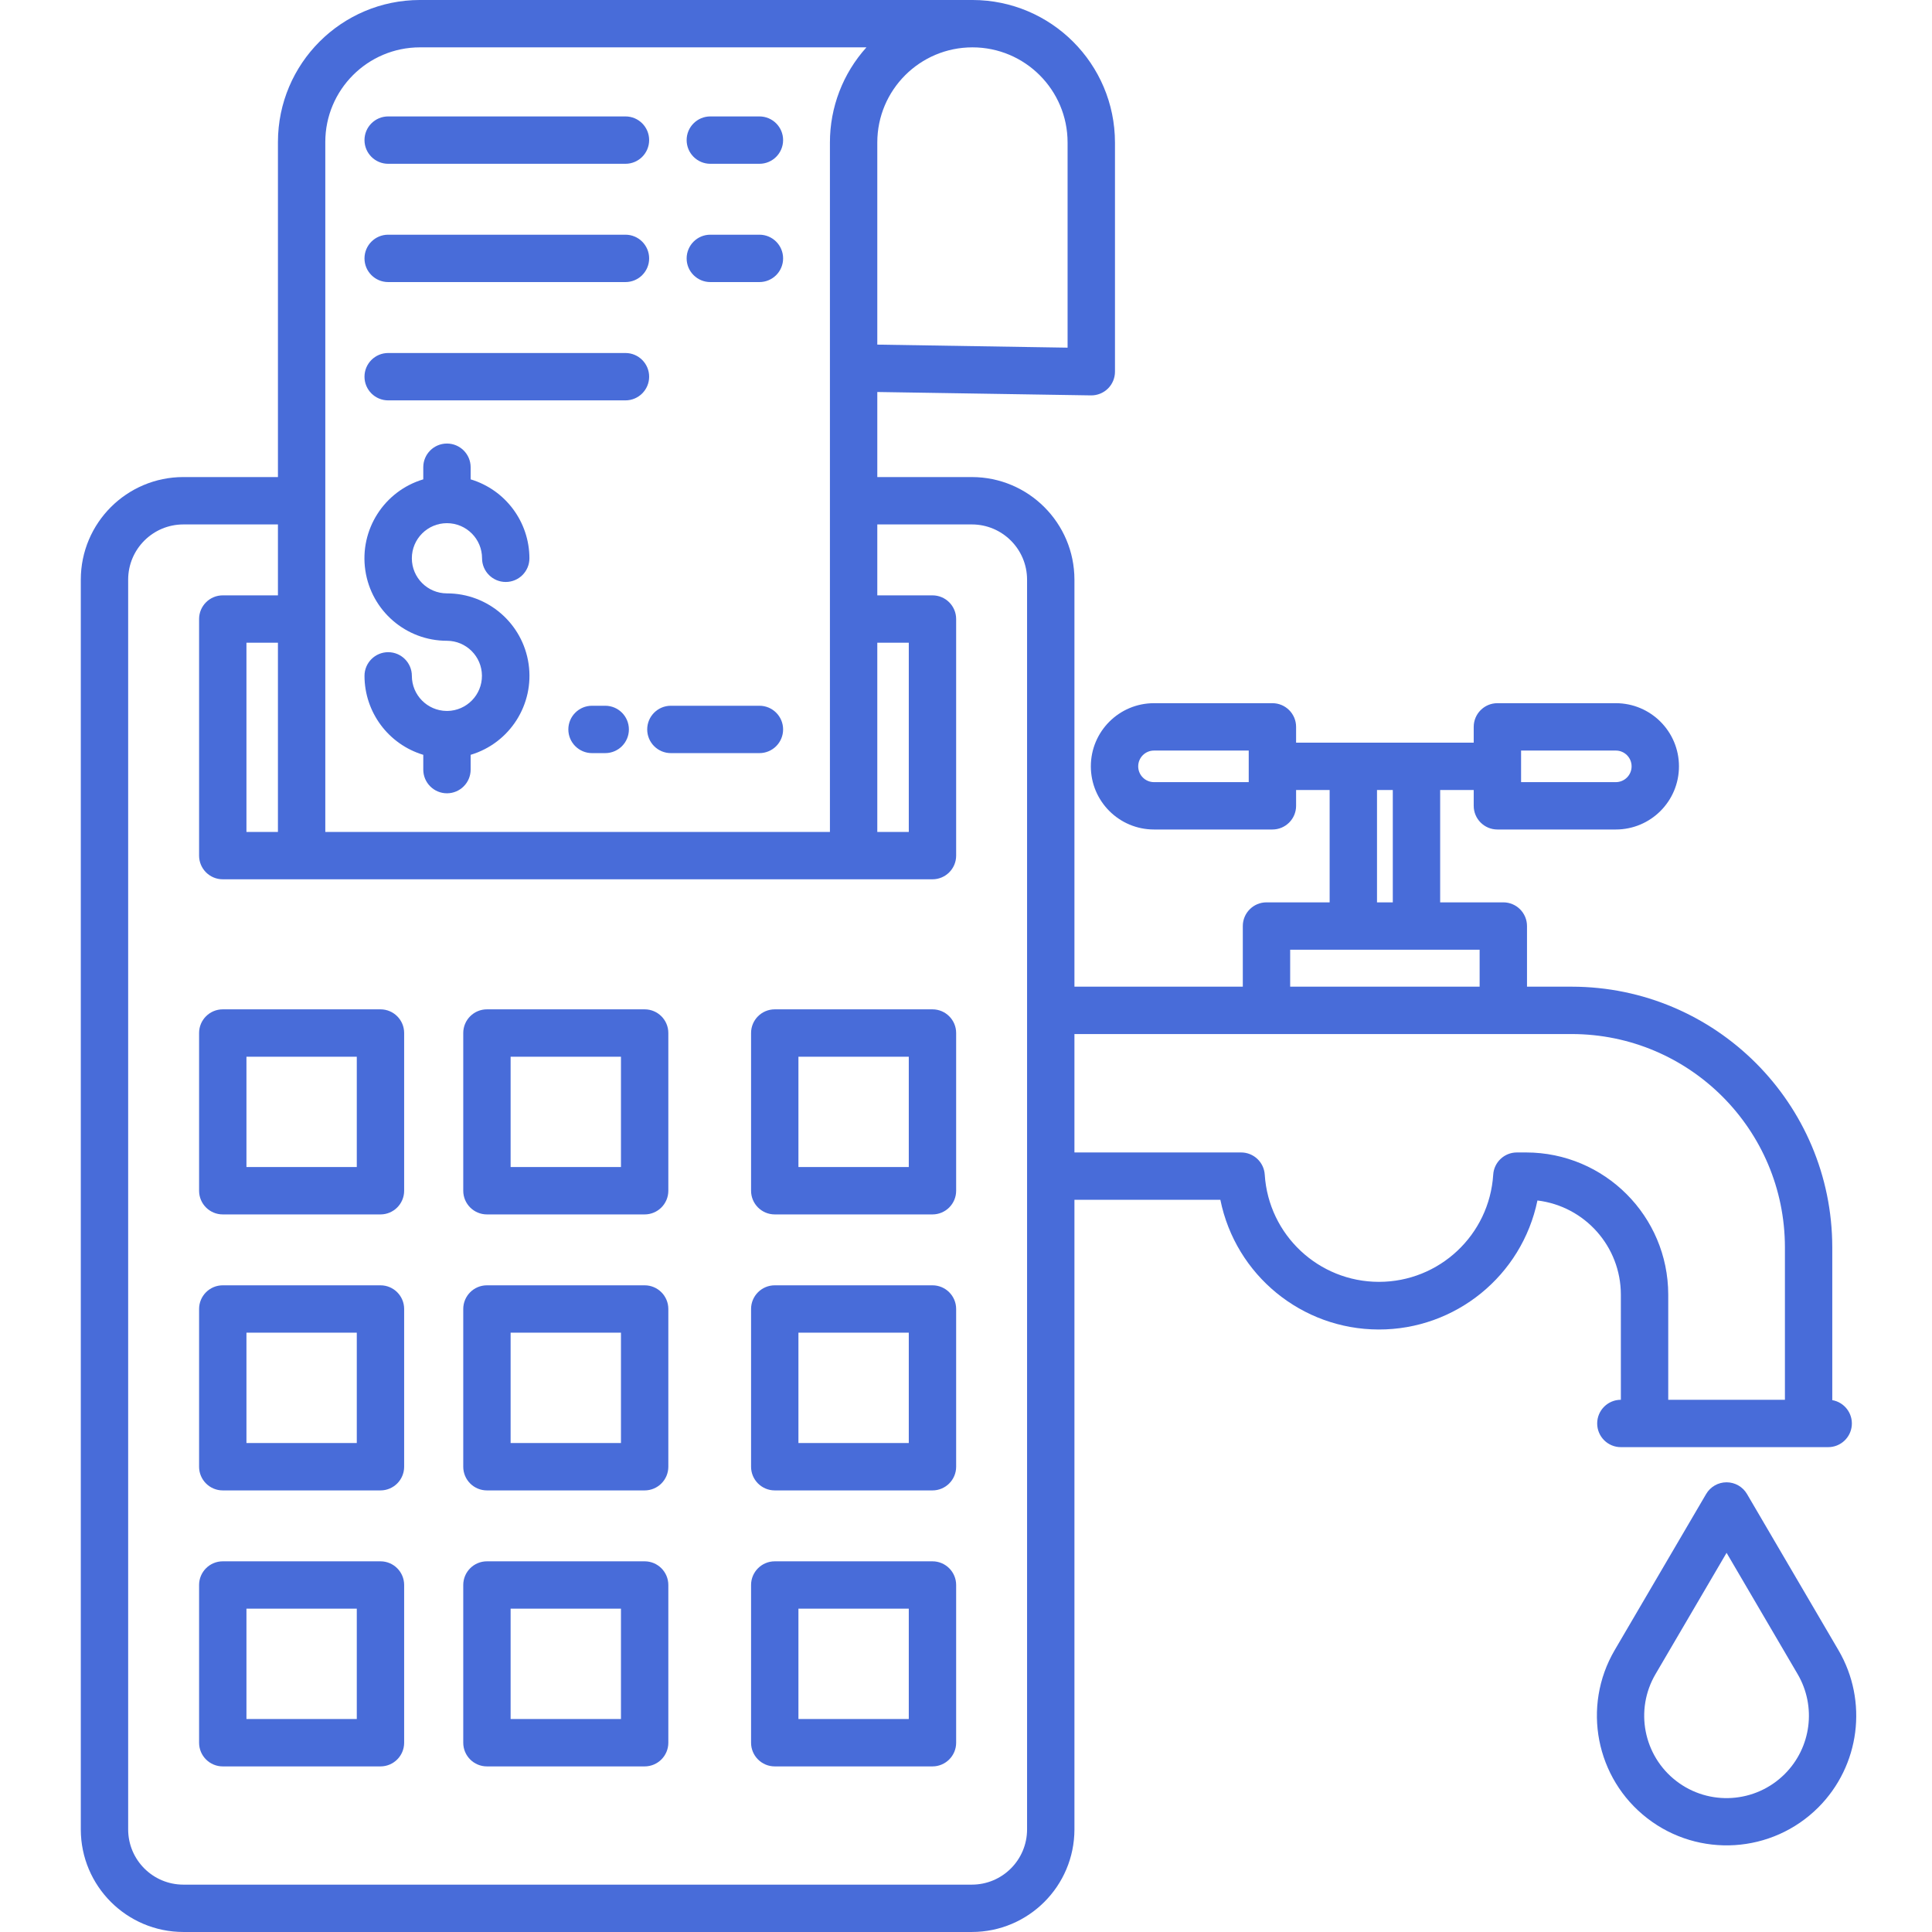 <?xml version="1.0"?>
<svg xmlns="http://www.w3.org/2000/svg" height="512px" viewBox="-20 0 489 489.47" width="512px" class=""><g><path d="m76.156 255.715h-39.953c-3.316 0-6 2.684-6 6v39.957c0 3.312 2.684 6 6 6h39.953c3.316 0 6-2.688 6-6v-39.957c0-3.316-2.684-6-6-6zm-6 39.957h-27.953v-27.957h27.953zm0 0" data-original="#000000" class="active-path" data-old_color="#486cd9" fill="#486cd9"/><path d="m143.086 255.715h-39.957c-3.316 0-6 2.684-6 6v39.957c0 3.312 2.684 6 6 6h39.957c3.312 0 6-2.688 6-6v-39.957c0-3.316-2.688-6-6-6zm-6 39.957h-27.957v-27.957h27.957zm0 0" data-original="#000000" class="active-path" data-old_color="#486cd9" fill="#486cd9"/><path d="m216.004 255.715h-39.957c-3.312 0-6 2.684-6 6v39.957c0 3.312 2.688 6 6 6h39.957c3.312 0 6-2.688 6-6v-39.957c0-3.316-2.688-6-6-6zm-6 39.957h-27.957v-27.957h27.957zm0 0" data-original="#000000" class="active-path" data-old_color="#486cd9" fill="#486cd9"/><path d="m76.156 325.633h-39.953c-3.316 0-6 2.688-6 6v39.961c0 3.312 2.684 6 6 6h39.953c3.316 0 6-2.688 6-6v-39.961c0-3.312-2.684-6-6-6zm-6 39.957h-27.953v-27.957h27.953zm0 0" data-original="#000000" class="active-path" data-old_color="#486cd9" fill="#486cd9"/><path d="m143.086 325.633h-39.957c-3.316 0-6 2.688-6 6v39.961c0 3.312 2.684 6 6 6h39.957c3.312 0 6-2.688 6-6v-39.961c0-3.312-2.688-6-6-6zm-6 39.957h-27.957v-27.957h27.957zm0 0" data-original="#000000" class="active-path" data-old_color="#486cd9" fill="#486cd9"/><path d="m216.004 325.633h-39.957c-3.312 0-6 2.688-6 6v39.961c0 3.312 2.688 6 6 6h39.957c3.312 0 6-2.688 6-6v-39.961c0-3.312-2.688-6-6-6zm-6 39.957h-27.957v-27.957h27.957zm0 0" data-original="#000000" class="active-path" data-old_color="#486cd9" fill="#486cd9"/><path d="m76.156 395.559h-39.953c-3.316 0-6 2.688-6 6v39.957c0 3.312 2.684 6 6 6h39.953c3.316 0 6-2.688 6-6v-39.957c0-3.312-2.684-6-6-6zm-6 39.957h-27.953v-27.957h27.953zm0 0" data-original="#000000" class="active-path" data-old_color="#486cd9" fill="#486cd9"/><path d="m143.086 395.559h-39.957c-3.316 0-6 2.688-6 6v39.957c0 3.312 2.684 6 6 6h39.957c3.312 0 6-2.688 6-6v-39.957c0-3.312-2.688-6-6-6zm-6 39.957h-27.957v-27.957h27.957zm0 0" data-original="#000000" class="active-path" data-old_color="#486cd9" fill="#486cd9"/><path d="m216.004 395.559h-39.957c-3.312 0-6 2.688-6 6v39.957c0 3.312 2.688 6 6 6h39.957c3.312 0 6-2.688 6-6v-39.957c0-3.312-2.688-6-6-6zm-6 39.957h-27.957v-27.957h27.957zm0 0" data-original="#000000" class="active-path" data-old_color="#486cd9" fill="#486cd9"/><path d="m93.105 180.117c-.035 0-.07 0-.105 0-.039 0-.07 0-.105 0-4.867-.062-8.781-4.02-8.785-8.887 0-3.312-2.688-6-6-6-3.316 0-6 2.688-6 6 .016 9.219 6.062 17.344 14.891 20v3.75c0 3.312 2.684 6 6 6 3.312 0 6-2.688 6-6v-3.746c9.934-2.973 16.184-12.785 14.68-23.047-1.504-10.258-10.309-17.863-20.68-17.855-4.914 0-8.895-3.98-8.895-8.891 0-4.914 3.984-8.895 8.895-8.895s8.891 3.984 8.891 8.895c0 3.312 2.688 6 6 6 3.316 0 6-2.688 6-6-.016-9.219-6.062-17.344-14.891-20v-3.07c0-3.312-2.688-6-6-6-3.316 0-6 2.688-6 6v3.07c-9.938 2.973-16.188 12.781-14.684 23.043 1.508 10.262 10.312 17.863 20.684 17.855 4.879.016 8.836 3.957 8.863 8.836.031 4.883-3.879 8.871-8.758 8.945zm0 0" data-original="#000000" class="active-path" data-old_color="#486cd9" fill="#486cd9"/><path d="m159.723 71.461h12.441c3.312 0 6-2.684 6-6 0-3.312-2.688-6-6-6h-12.441c-3.312 0-6 2.688-6 6 0 3.316 2.688 6 6 6zm0 0" data-original="#000000" class="active-path" data-old_color="#486cd9" fill="#486cd9"/><path d="m78.109 71.461h60.117c3.312 0 6-2.684 6-6 0-3.312-2.688-6-6-6h-60.117c-3.316 0-6 2.688-6 6 0 3.316 2.684 6 6 6zm0 0" data-original="#000000" class="active-path" data-old_color="#486cd9" fill="#486cd9"/><path d="m149.734 190.801h22.43c3.312 0 6-2.688 6-6 0-3.316-2.688-6-6-6h-22.43c-3.316 0-6 2.684-6 6 0 3.312 2.684 6 6 6zm0 0" data-original="#000000" class="active-path" data-old_color="#486cd9" fill="#486cd9"/><path d="m133.094 178.801h-3.34c-3.312 0-6 2.684-6 6 0 3.312 2.688 6 6 6h3.34c3.316 0 6-2.688 6-6 0-3.316-2.684-6-6-6zm0 0" data-original="#000000" class="active-path" data-old_color="#486cd9" fill="#486cd9"/><path d="m78.109 101.434h60.117c3.312 0 6-2.688 6-6s-2.688-6-6-6h-60.117c-3.316 0-6 2.688-6 6s2.684 6 6 6zm0 0" data-original="#000000" class="active-path" data-old_color="#486cd9" fill="#486cd9"/><path d="m159.723 41.496h12.441c3.312 0 6-2.688 6-6 0-3.316-2.688-6-6-6h-12.441c-3.312 0-6 2.684-6 6 0 3.312 2.688 6 6 6zm0 0" data-original="#000000" class="active-path" data-old_color="#486cd9" fill="#486cd9"/><path d="m78.109 41.496h60.117c3.312 0 6-2.688 6-6 0-3.316-2.688-6-6-6h-60.117c-3.316 0-6 2.684-6 6 0 3.312 2.684 6 6 6zm0 0" data-original="#000000" class="active-path" data-old_color="#486cd9" fill="#486cd9"/><path d="m390.41 354.633c-3.316 0-6 2.688-6 6s2.684 6 6 6h52.559c3.105-.02 5.684-2.402 5.945-5.496.258-3.098-1.887-5.879-4.945-6.414v-38.75c-.043-36.434-29.566-65.957-66-66h-11.34v-15.363c0-3.312-2.688-6-6-6h-16v-28.457h8.5v4c0 3.316 2.688 6 6 6h30c8.836 0 16-7.16 16-16 0-8.836-7.164-16-16-16h-30c-3.312 0-6 2.688-6 6v4h-45v-4c0-3.312-2.688-6-6-6h-30c-8.836 0-16 7.164-16 16 0 8.84 7.164 16 16 16h30c3.312 0 6-2.684 6-6v-4h8.5v28.457h-16c-3.312 0-6 2.688-6 6v15.363h-42.656v-103.133c-.02-14.34-11.641-25.961-25.98-25.977h-23.965v-21.551l54.113.859c1.609.027 3.16-.594 4.309-1.719 1.148-1.129 1.793-2.672 1.793-4.281v-58.07c-.027-19.93-16.176-36.078-36.105-36.102h-139.988c-19.855.023-35.945 16.109-35.969 35.961v84.902h-23.965c-14.344.016-25.965 11.637-25.98 25.977v316.652c.016 14.34 11.637 25.961 25.98 25.977h199.777c14.34-.016 25.961-11.637 25.98-25.977v-159.52h36.969c3.867 19.086 20.625 32.82 40.098 32.859 19.473.043 36.289-13.617 40.234-32.688 12.051 1.469 21.117 11.688 21.133 23.828zm-25.281-164.48h24c2.211 0 4 1.793 4 4 0 2.211-1.789 4-4 4h-24zm-69 8h-24c-2.211 0-4-1.789-4-4 0-2.207 1.789-4 4-4h24zm-94.102-35.324h7.98v47.938h-7.98zm48.211-126.727v51.977l-48.211-.77v-51.207c0-13.312 10.793-24.105 24.105-24.105s24.105 10.793 24.105 24.105zm-188.059-.141c.016-13.23 10.738-23.949 23.969-23.965h113.129c-5.961 6.609-9.258 15.199-9.25 24.102v174.668h-127.848zm-19.977 174.805v-47.934h7.977v47.934zm197.77 252.727c-.012 7.715-6.262 13.969-13.98 13.977h-199.777c-7.719-.008-13.973-6.262-13.98-13.977v-316.652c.008-7.715 6.262-13.969 13.98-13.977h23.965v17.969h-13.977c-3.316 0-6 2.688-6 6v59.934c0 3.316 2.684 6 6 6h179.801c3.312 0 6-2.684 6-6v-59.934c0-3.312-2.688-6-6-6h-13.977v-17.969h23.965c7.719.008 13.969 6.262 13.98 13.977zm88.656-263.34h4v28.457h-4zm-22 40.457h48v9.363h-48zm59.781 51.363h-2.352c-3.172 0-5.797 2.473-5.988 5.637-.98 15.266-13.645 27.145-28.941 27.145s-27.961-11.879-28.941-27.145c-.191-3.164-2.816-5.637-5.988-5.637h-42.227v-30h126c29.809.035 53.965 24.191 54 54v38.66h-29.562v-26.66c-.023-19.871-16.129-35.977-36-36zm0 0" data-original="#000000" class="active-path" data-old_color="#486cd9" fill="#486cd9"/><path d="m422.367 378.508c-1.078-1.84-3.047-2.969-5.18-2.969-2.129 0-4.098 1.129-5.176 2.969l-23.176 39.562c-8.34 14.262-4.797 32.5 8.277 42.598 13.078 10.102 31.621 8.922 43.312-2.754 10.566-10.57 12.668-26.945 5.113-39.844zm9.574 70.926c-7.418 7.426-19.203 8.184-27.512 1.766-8.305-6.418-10.551-18.012-5.238-27.066l18-30.727 18 30.727c4.797 8.191 3.461 18.59-3.25 25.301zm0 0" data-original="#000000" class="active-path" data-old_color="#486cd9" fill="#486cd9"/></g> </svg>
